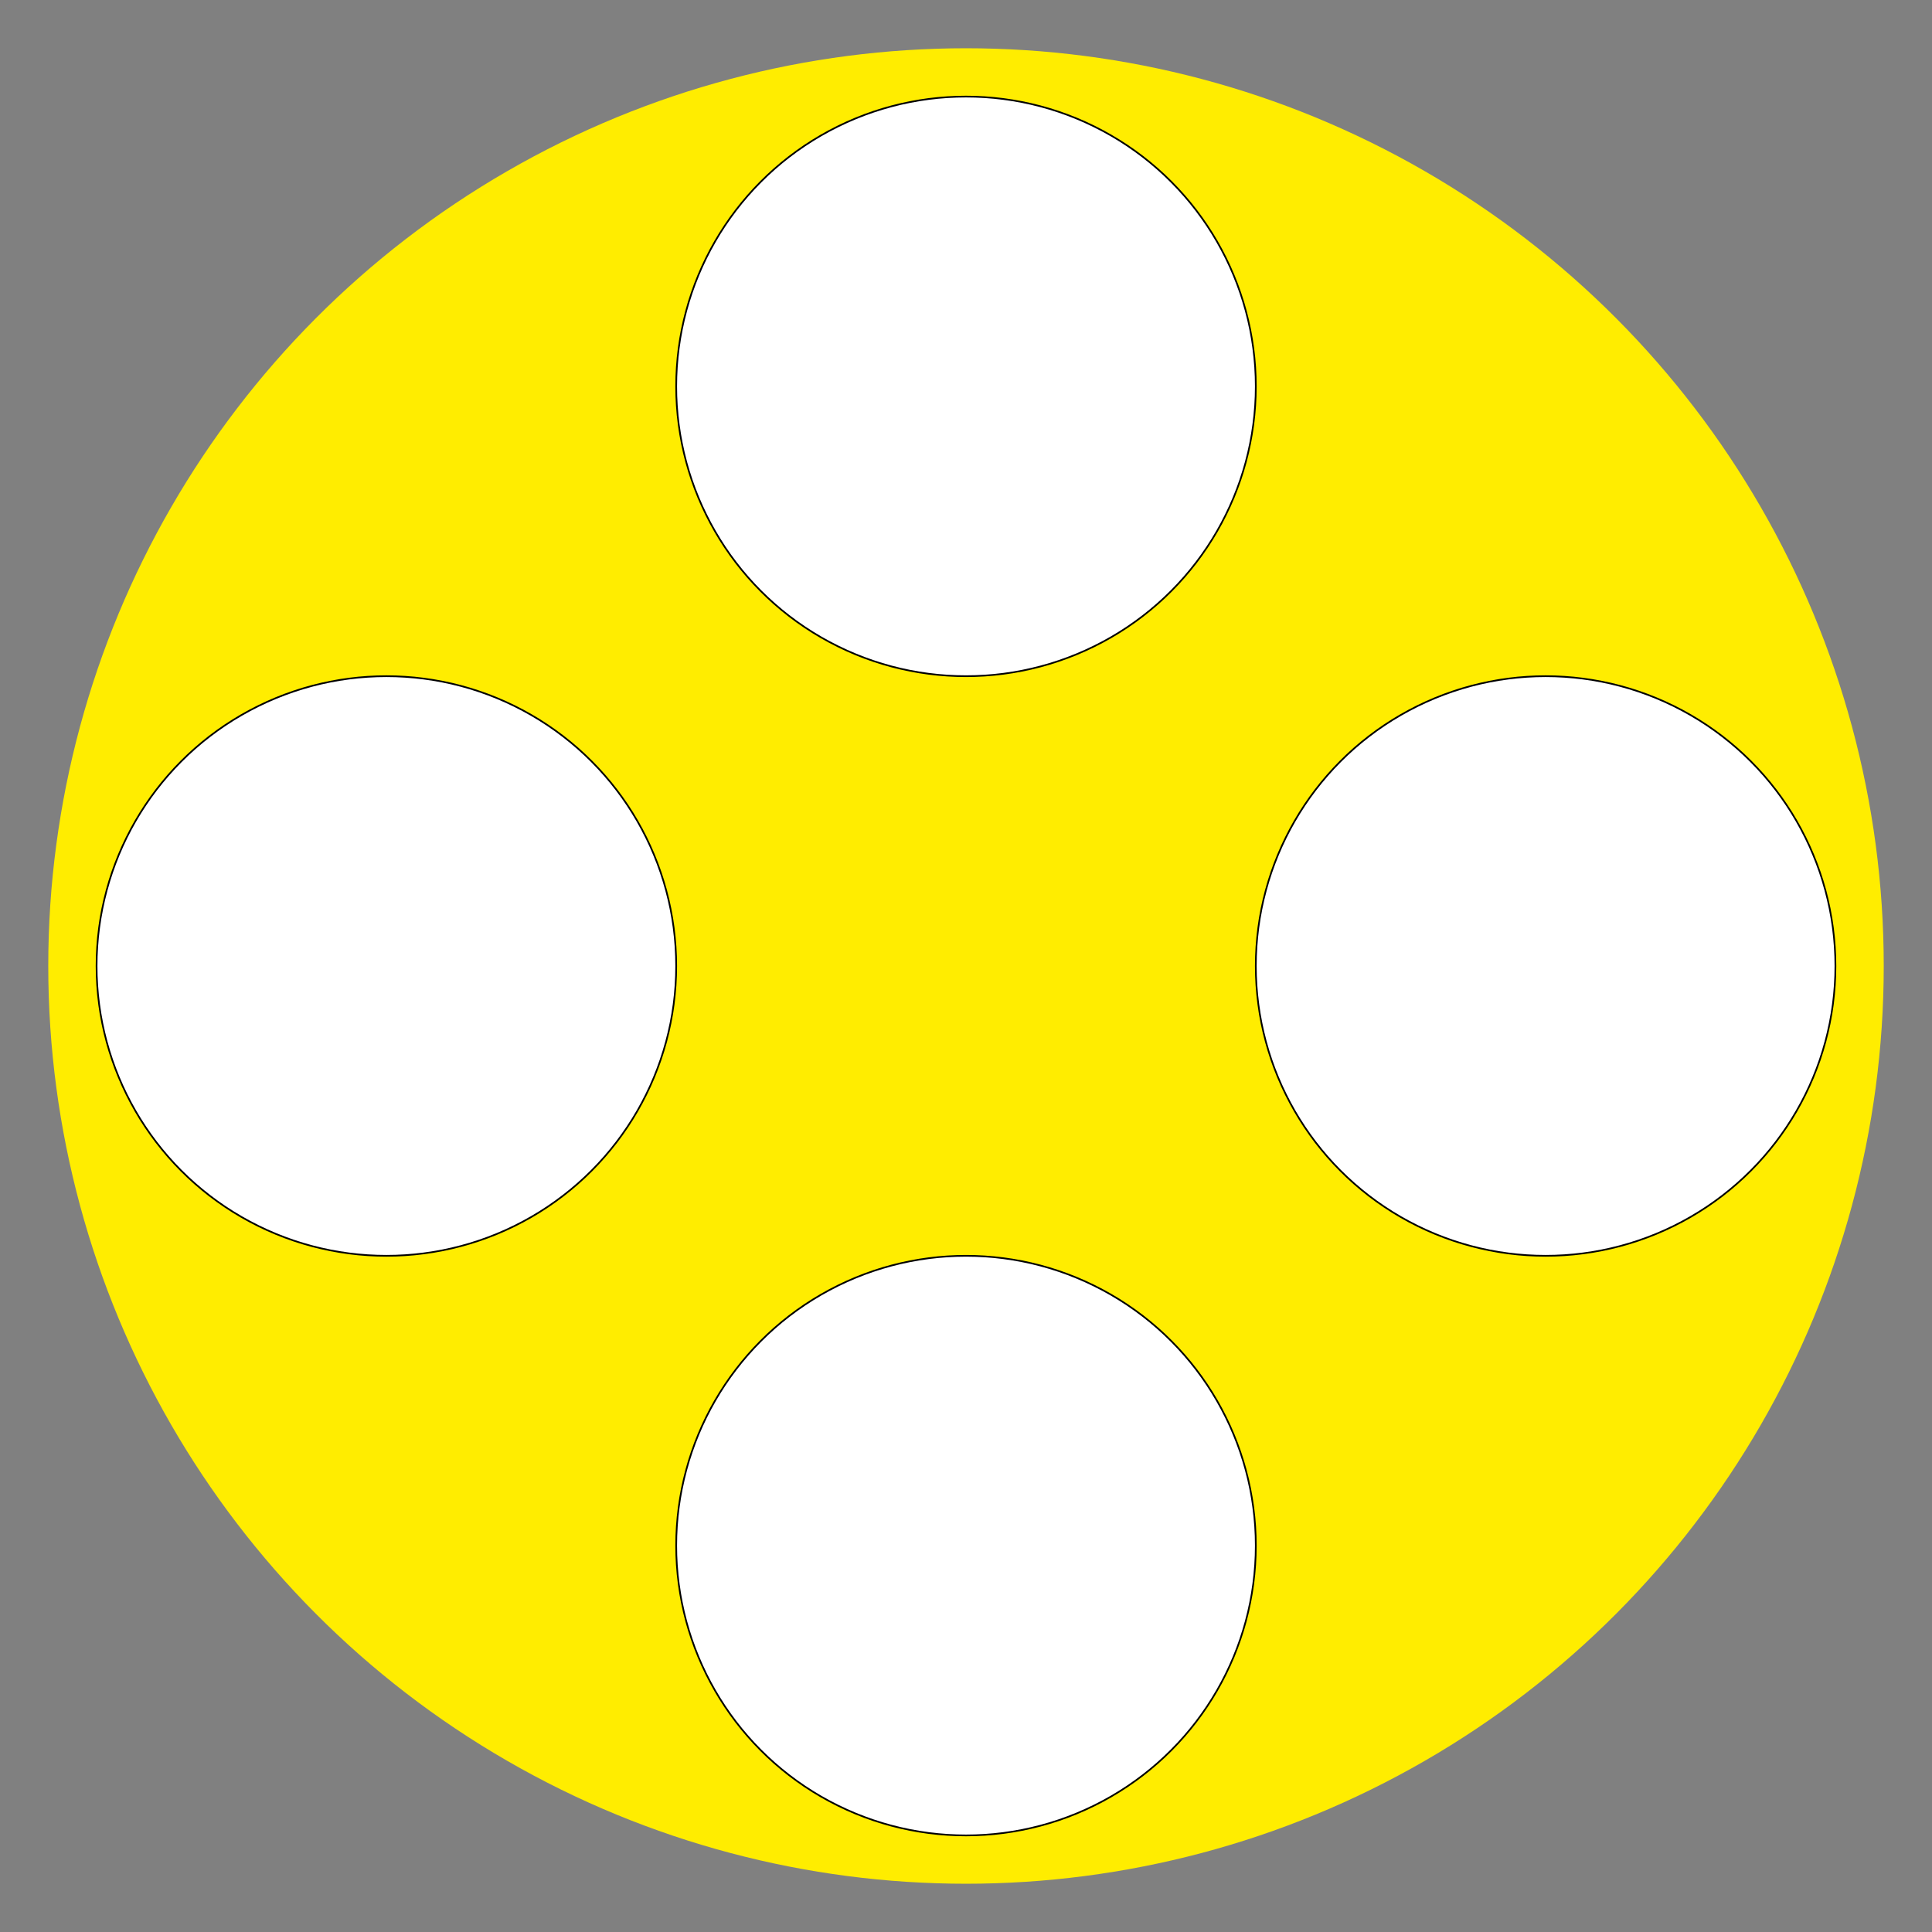 <?xml version="1.0" encoding="utf-8"?>
<!-- Generator: Adobe Illustrator 25.2.3, SVG Export Plug-In . SVG Version: 6.00 Build 0)  -->
<svg version="1.1" id="katman_1" xmlns="http://www.w3.org/2000/svg" xmlns:xlink="http://www.w3.org/1999/xlink" x="0px" y="0px"
	 viewBox="0 0 283.46 283.46" style="enable-background:new 0 0 283.46 283.46;" xml:space="preserve">
<rect x="0" y="0" width="283.46" height="283.46" fill="#808080" stroke="none"/>
<style type="text/css">
	.st0{fill:#FFFFFF;stroke:#000000;stroke-miterlimit:10;}
	.st1{fill:#FFED00;}
	.st2{fill:#FFFFFF;stroke:#000000;stroke-width:0.25;stroke-miterlimit:10;}
</style>
<path class="st0" d="M141.73,141.73"/>
<circle class="st1" cx="141.73" cy="141.73" r="134.65"/>
<path class="st0" d="M259.63,141.73"/>
<path class="st0" d="M276.38,141.73"/>
<path class="st0" d="M72.83,191.03"/>
<path class="st0" d="M89.57,191.03"/>
<path class="st0" d="M141.73,7.09"/>
<path class="st0" d="M141.73,23.81"/>
<path class="st0" d="M141.73,259.65"/>
<path class="st0" d="M141.73,276.38"/>
<circle class="st2" cx="56.69" cy="141.73" r="42.52"/>
<circle class="st2" cx="141.73" cy="56.69" r="42.52"/>
<circle class="st2" cx="226.77" cy="141.73" r="42.52"/>
<circle class="st2" cx="141.73" cy="226.77" r="42.52"/>
</svg>
